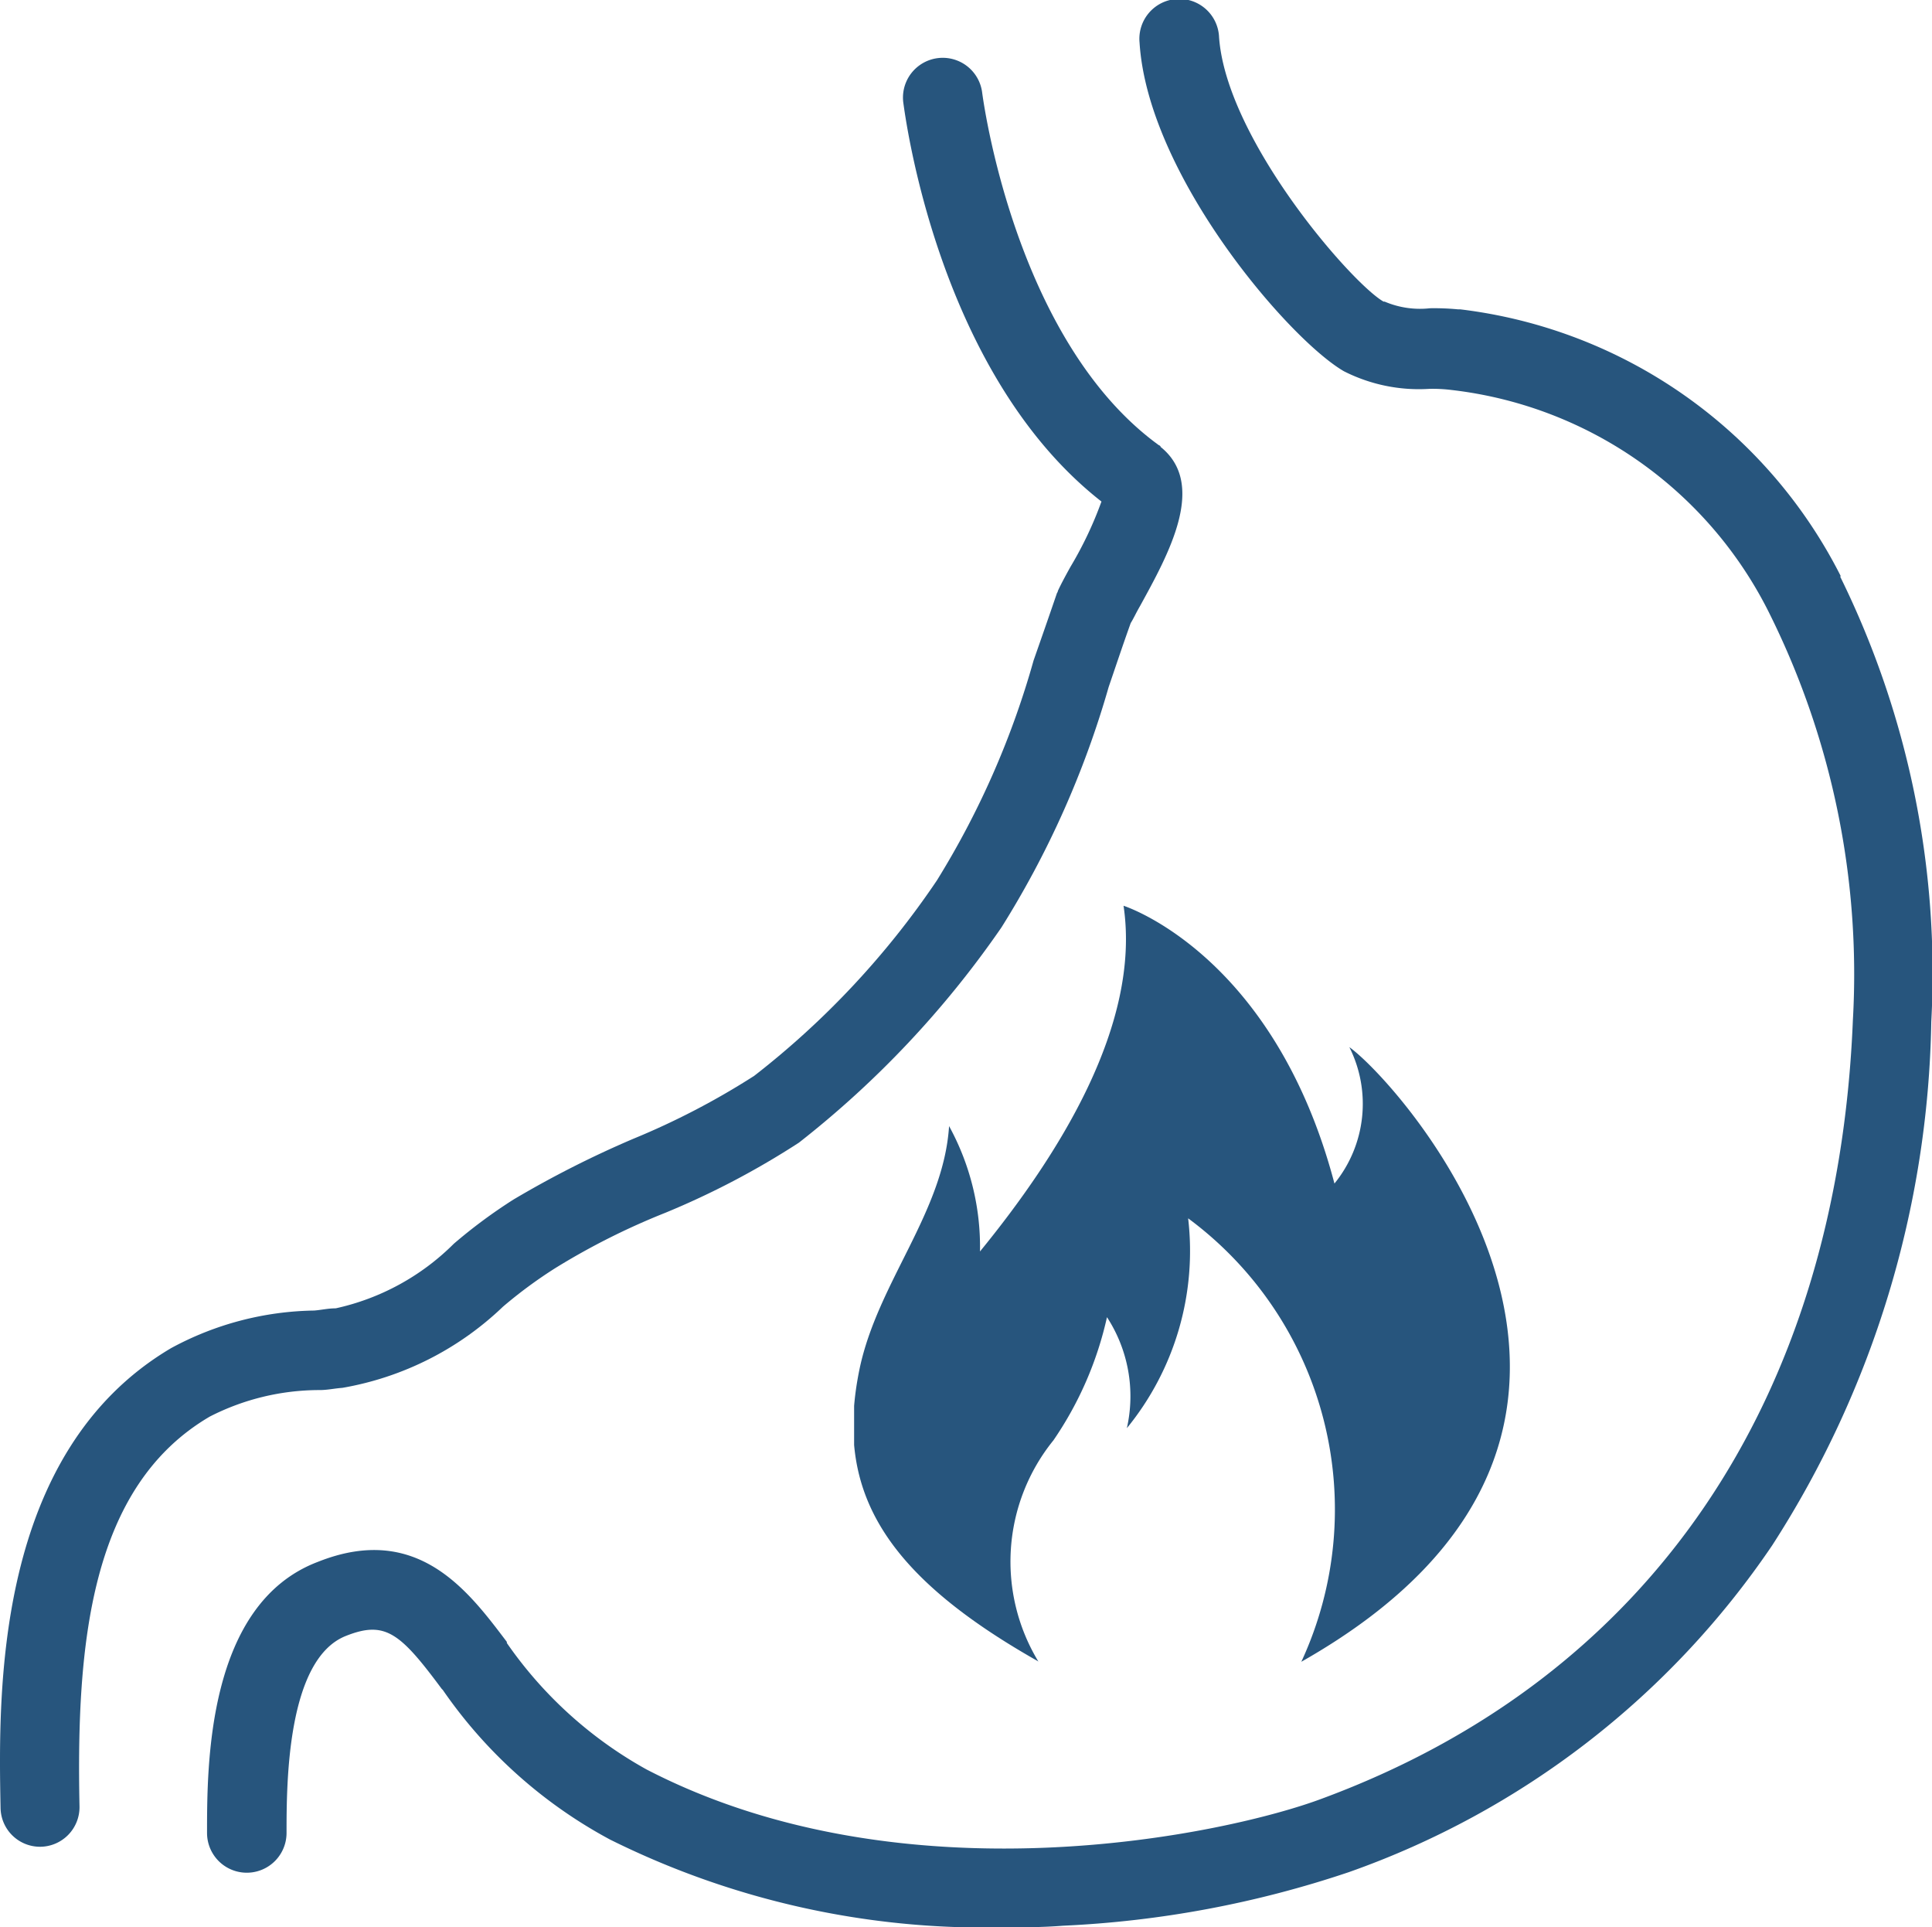 <svg xmlns="http://www.w3.org/2000/svg" xmlns:xlink="http://www.w3.org/1999/xlink" width="34.993" height="34.902" viewBox="0 0 34.993 34.902">
  <defs>
    <clipPath id="clip-path">
      <rect id="Rectangle_3" data-name="Rectangle 3" width="11.89" height="13.7" transform="translate(107.45 32.64)" fill="none"/>
    </clipPath>
  </defs>
  <g id="Groupe_34" data-name="Groupe 34" transform="translate(-805.98 -494.238)">
    <path id="Tracé_348" data-name="Tracé 348" d="M113,24.32s-.02-.02-.03-.02c-2.62-1.9-3.19-6.31-3.2-6.38a.72.72,0,0,0-1.43.17c.03.2.61,4.9,3.59,7.23a6.827,6.827,0,0,1-.56,1.18c-.1.18-.18.33-.23.44,0,.02-.02.04-.02.05-.14.41-.28.81-.42,1.21a15.523,15.523,0,0,1-1.75,3.98,15.32,15.32,0,0,1-3.31,3.54,13.72,13.72,0,0,1-2.19,1.14,18.449,18.449,0,0,0-2.17,1.1,9.423,9.423,0,0,0-1.08.8,4.343,4.343,0,0,1-2.14,1.17c-.14,0-.26.03-.39.04a5.6,5.6,0,0,0-2.59.68c-3.2,1.89-3.13,6.23-3.09,8.32a.715.715,0,0,0,.72.71h0a.717.717,0,0,0,.71-.73h0c-.06-2.93.19-5.79,2.36-7.06a4.363,4.363,0,0,1,1.99-.48c.14,0,.27-.03.41-.04a5.574,5.574,0,0,0,2.91-1.47,8.31,8.31,0,0,1,.95-.7,12.764,12.764,0,0,1,1.99-1,14.787,14.787,0,0,0,2.42-1.27,17.682,17.682,0,0,0,3.67-3.9,16.973,16.973,0,0,0,1.94-4.35c.13-.38.26-.77.4-1.16.04-.06.1-.19.17-.31.51-.93,1.22-2.2.37-2.88Z" transform="translate(714 478)" fill="#27557d"/>
    <path id="Tracé_349" data-name="Tracé 349" d="M125.32,26.67a8.916,8.916,0,0,0-6.89-4.83h-.04a4.522,4.522,0,0,0-.51-.02,1.634,1.634,0,0,1-.82-.12h-.02c-.58-.33-2.85-2.94-2.98-4.79a.722.722,0,1,0-1.44.1c.15,2.4,2.7,5.37,3.7,5.95a3,3,0,0,0,1.54.32,2.748,2.748,0,0,1,.41.02,7.369,7.369,0,0,1,5.78,4.09,14.666,14.666,0,0,1,1.49,7.32c-.28,6.9-3.69,11.91-9.62,14.1-1.68.63-7.52,1.91-12.23-.53h0a7.5,7.5,0,0,1-2.53-2.29v-.02c-.69-.91-1.61-2.17-3.42-1.45-2.01.76-2.01,3.68-2.01,4.91a.72.72,0,1,0,1.44,0c0-.87,0-3.15,1.08-3.57h0c.71-.28.98-.05,1.73.96l.02.02h0a8.636,8.636,0,0,0,3.03,2.71,15.227,15.227,0,0,0,7.08,1.59c.37,0,.74,0,1.12-.03a18.886,18.886,0,0,0,5.18-.97,15.464,15.464,0,0,0,7.67-5.92,18.042,18.042,0,0,0,2.88-9.48,16.252,16.252,0,0,0-1.65-8.06Z" transform="translate(714 478)" fill="#27557d"/>
    <g id="Groupe_12" data-name="Groupe 12" transform="translate(714 478)" clip-path="url(#clip-path)">
      <path id="Tracé_350" data-name="Tracé 350" d="M110.79,46.33a3.49,3.49,0,0,1,.27-4.01,6.382,6.382,0,0,0,.97-2.23,2.624,2.624,0,0,1,.36,2.01,5.073,5.073,0,0,0,1.11-3.8,6.557,6.557,0,0,1,2.05,8.03c7.38-4.18,1.84-10.43.87-11.13a2.287,2.287,0,0,1-.27,2.47c-1.1-4.17-3.82-5.03-3.82-5.03.32,2.15-1.17,4.51-2.6,6.26a4.545,4.545,0,0,0-.56-2.27c-.1,1.56-1.29,2.83-1.62,4.39-.44,2.12.33,3.66,3.23,5.3h0Z" fill="#27557d"/>
    </g>
  </g>
</svg>
